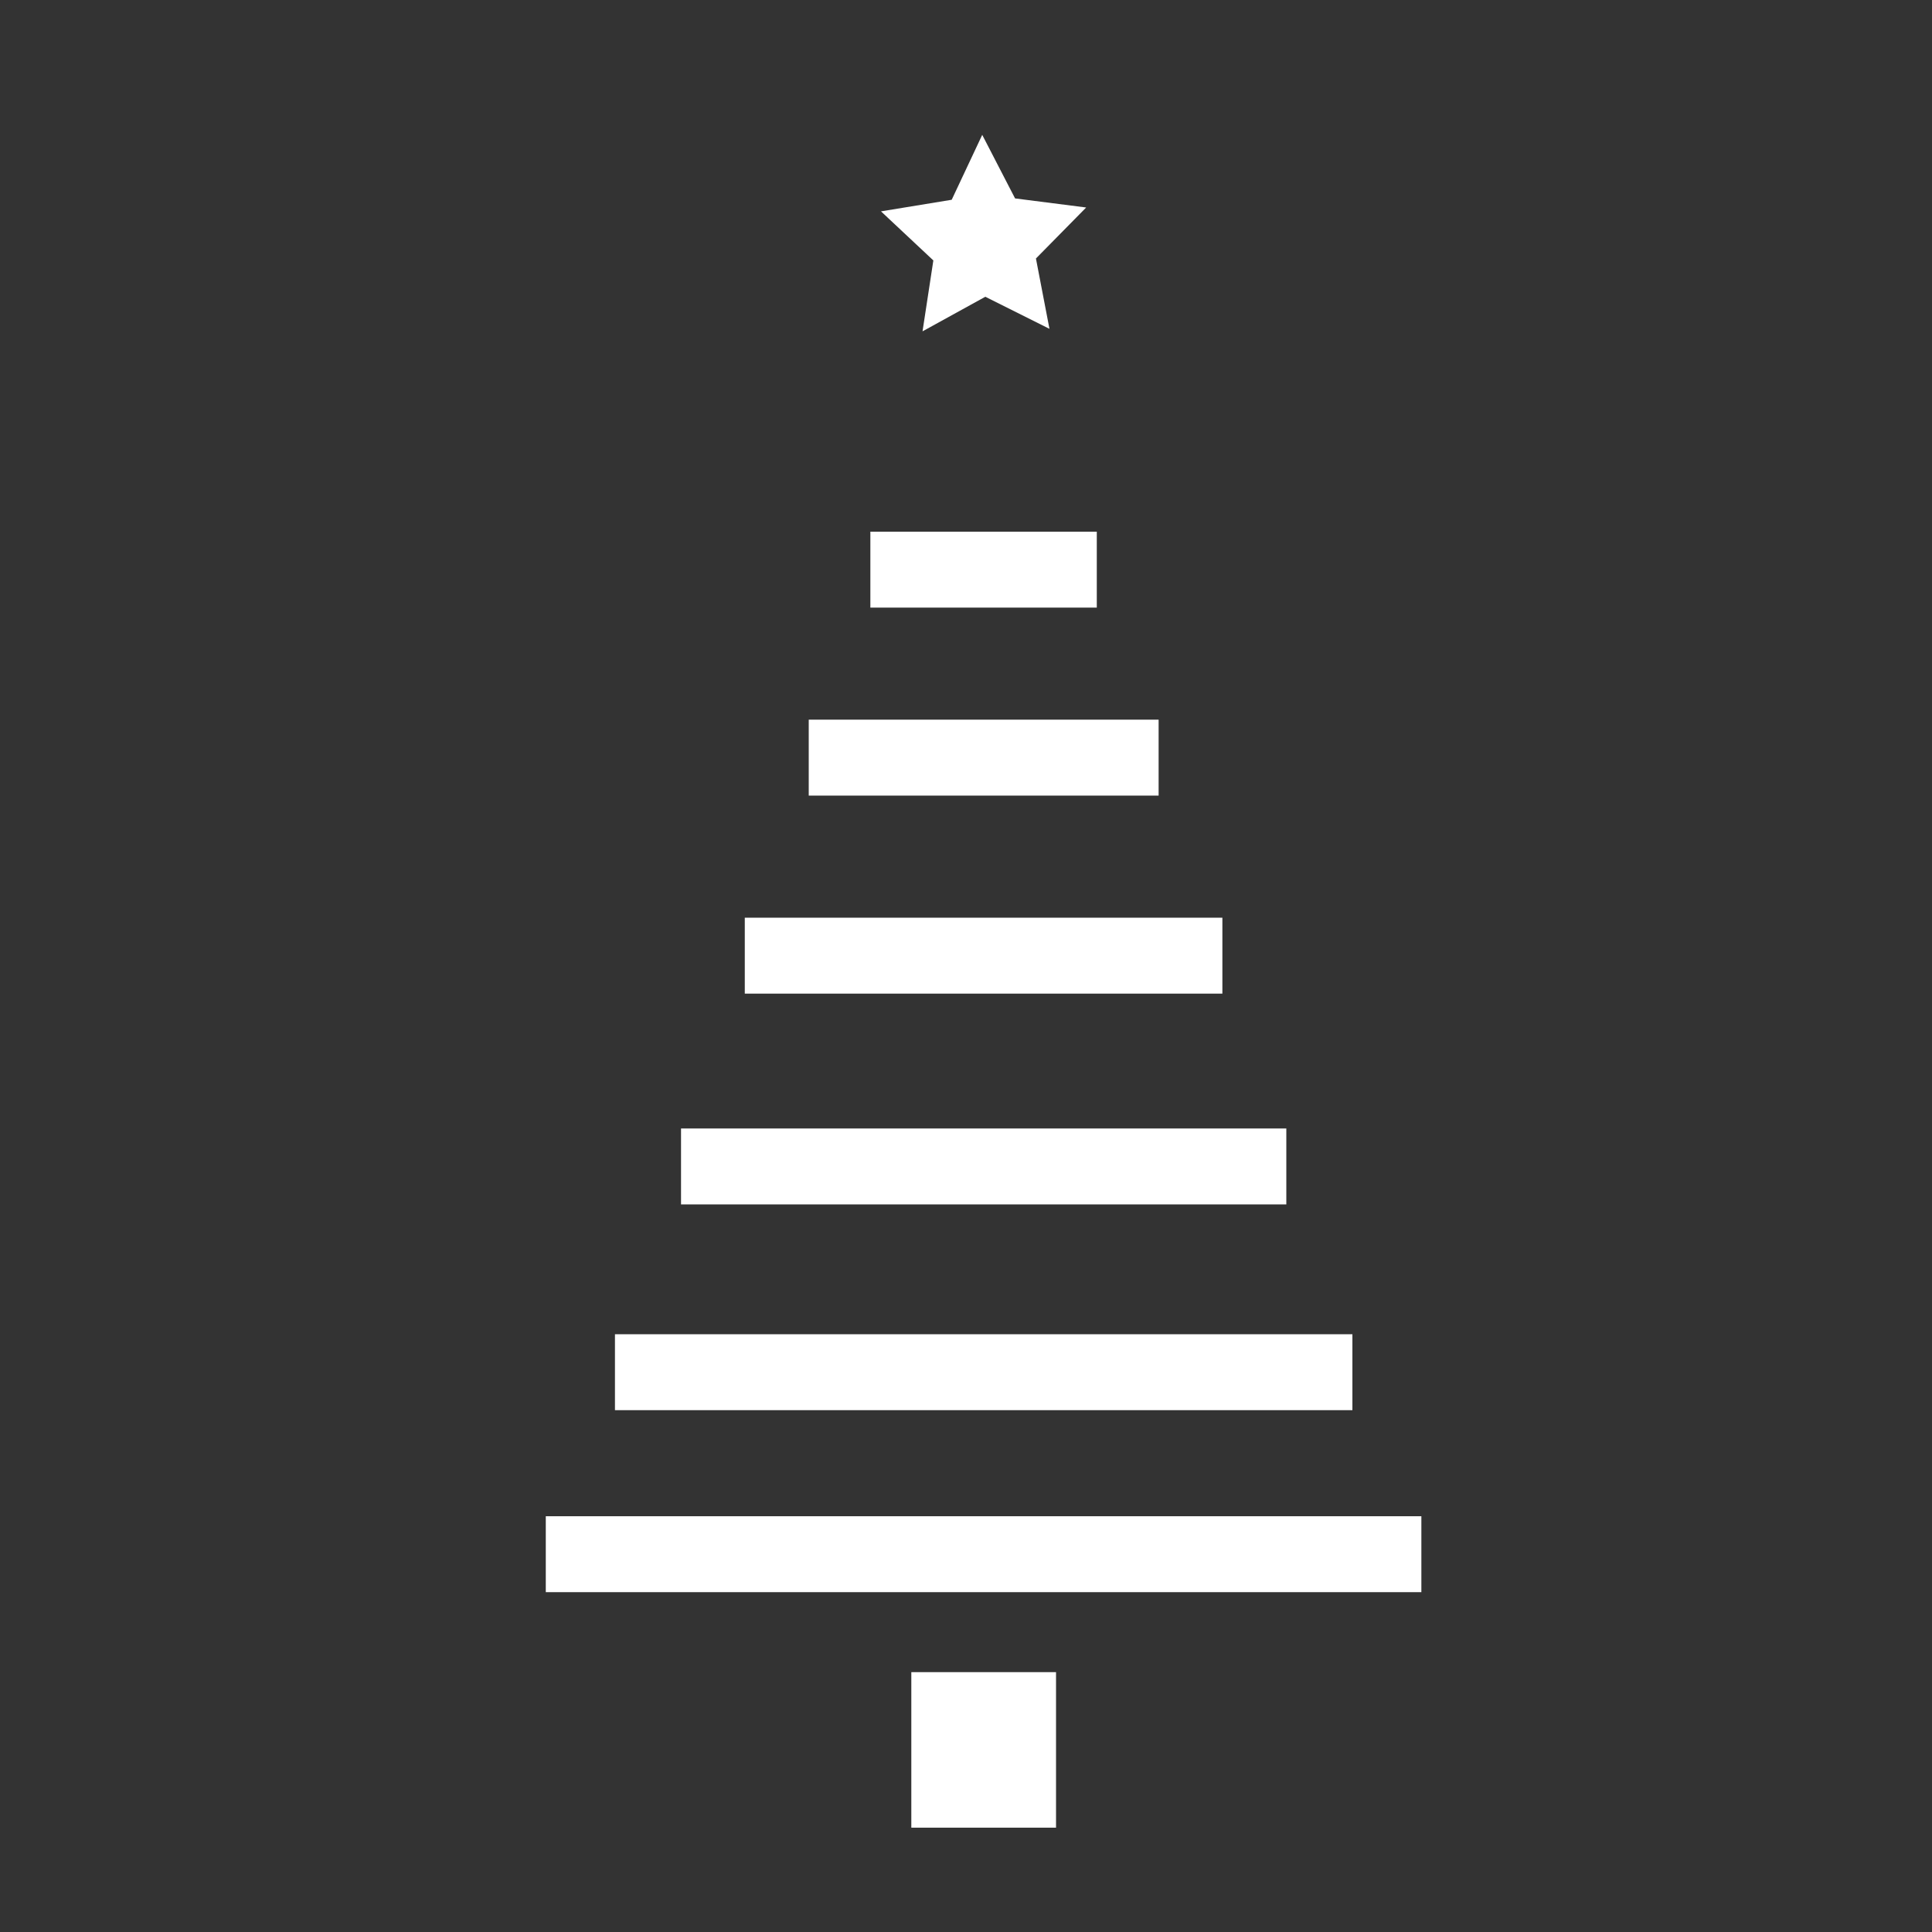 <?xml version="1.0" encoding="UTF-8"?><svg id="Layer_1" xmlns="http://www.w3.org/2000/svg" viewBox="0 0 100 100"><rect x="0" y="0" width="100" height="100" fill="#333333" stroke="none"/><defs><style>.cls-1{fill:#fff;}</style></defs><g><g><rect class="cls-1" x="28.25" y="78.48" width="45.32" height="3.93"/><rect class="cls-1" x="31.83" y="69.06" width="38.17" height="3.93"/><rect class="cls-1" x="35.25" y="58.41" width="31.33" height="3.93"/><rect class="cls-1" x="38.55" y="47.5" width="24.72" height="3.93"/><rect class="cls-1" x="41.86" y="37.25" width="18.11" height="3.93"/><rect class="cls-1" x="45.05" y="27.52" width="11.72" height="3.93"/></g><rect class="cls-1" x="47.17" y="86.55" width="7.49" height="8.05"/></g><polygon class="cls-1" points="54.32 17.02 51 15.36 47.75 17.15 48.31 13.48 45.6 10.94 49.26 10.34 50.84 6.98 52.54 10.27 56.22 10.74 53.62 13.38 54.32 17.02"/></svg>